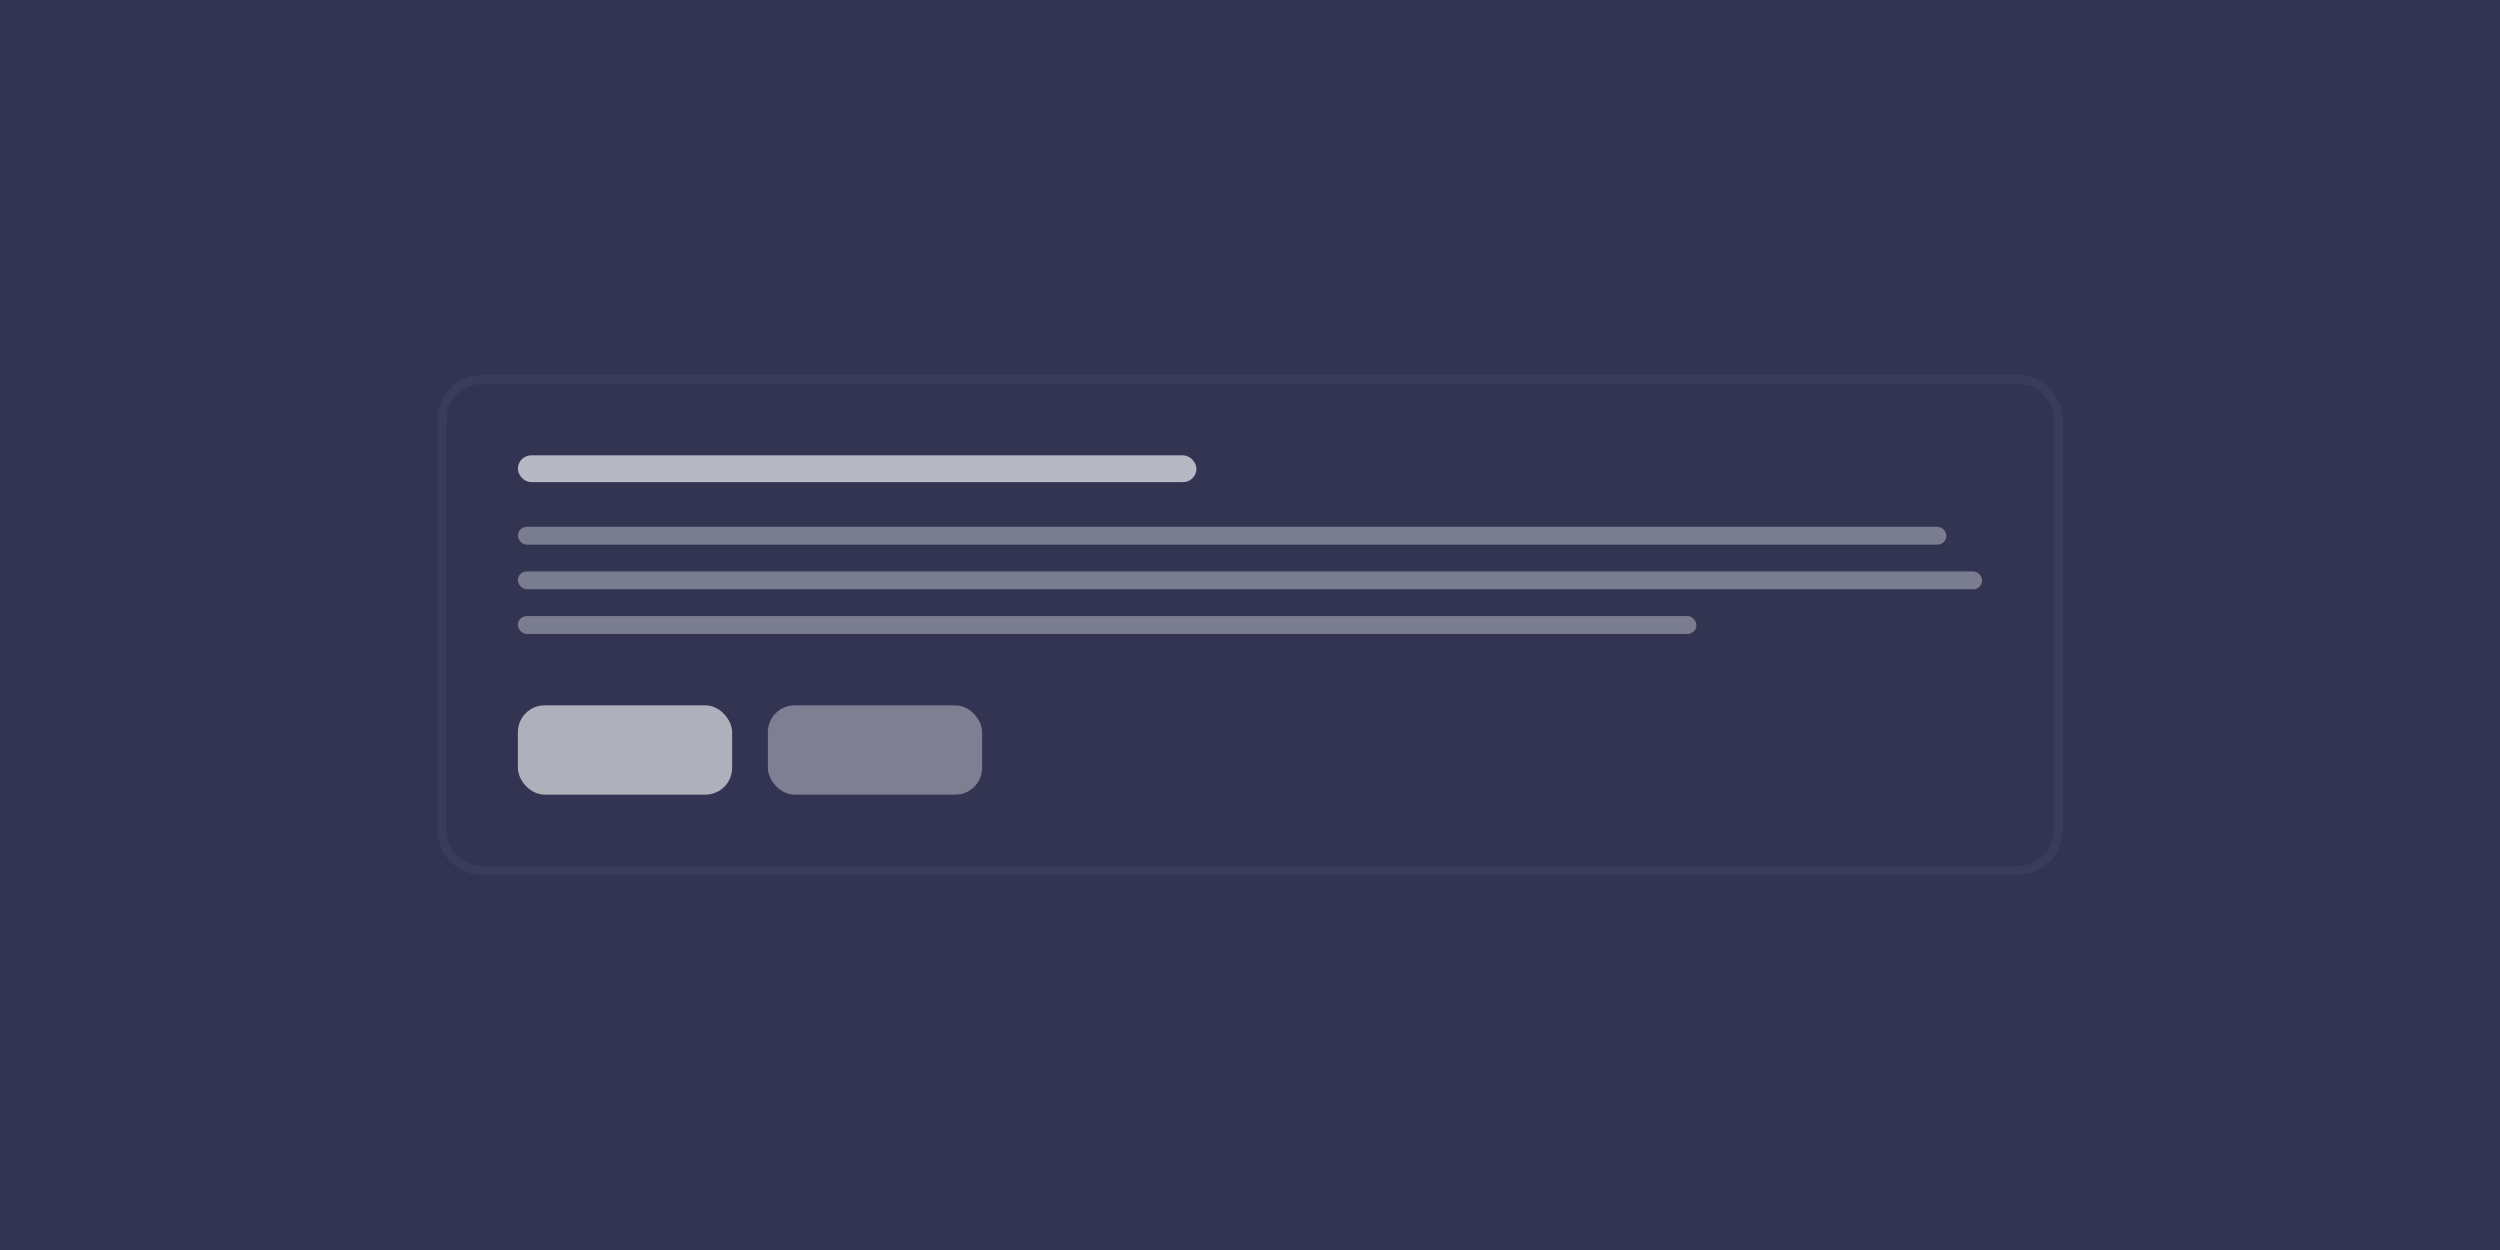 <?xml version="1.0" encoding="UTF-8"?>
<svg width="280px" height="140px" viewBox="0 0 280 140" version="1.1" xmlns="http://www.w3.org/2000/svg" xmlns:xlink="http://www.w3.org/1999/xlink">
    <!-- Generator: Sketch 63 (92445) - https://sketch.com -->
    <title>sectionTitle</title>
    <desc>Created with Sketch.</desc>
    <g id="Page-1" stroke="none" stroke-width="1" fill="none" fill-rule="evenodd">
        <g id="Artboard" transform="translate(-65, -824)">
            <g id="sectionTitle" transform="translate(65, 824)">
                <rect id="Rectangle" fill="#323452" x="0" y="0" width="280" height="140"></rect>
                <rect id="Rectangle" fill="#323452" x="0" y="0" width="280" height="140"></rect>
                <g id="Group" transform="translate(49, 42)">
                    <path d="M1,5 C1,2.791 2.791,1 5,1 L177,1 C179.209,1 181,2.791 181,5 L181,51 C181,53.209 179.209,55 177,55 L5,55 C2.791,55 1,53.209 1,51 L1,5 Z" id="Path" fill="#323452"></path>
                    <path d="M177,0.5 L5,0.5 C2.515,0.5 0.5,2.515 0.5,5 L0.5,51 C0.5,53.485 2.515,55.5 5,55.5 L177,55.5 C179.485,55.5 181.5,53.485 181.5,51 L181.5,5 C181.5,2.515 179.485,0.5 177,0.5 Z" id="Path" stroke-opacity="0.04" stroke="#FFFFFF"></path>
                </g>
                <rect id="Rectangle" fill-opacity="0.61" fill="#FFFFFF" x="58" y="79" width="24" height="10" rx="3"></rect>
                <rect id="Rectangle" fill-opacity="0.371" fill="#FFFFFF" x="86" y="79" width="24" height="10" rx="3"></rect>
                <rect id="Rectangle" fill-opacity="0.652" fill="#FFFFFF" x="58" y="51" width="76" height="3" rx="1.5"></rect>
                <rect id="Rectangle" fill-opacity="0.354" fill="#FFFFFF" x="58" y="59" width="160" height="2" rx="1"></rect>
                <rect id="Rectangle" fill-opacity="0.354" fill="#FFFFFF" x="58" y="64" width="164" height="2" rx="1"></rect>
                <rect id="Rectangle" fill-opacity="0.354" fill="#FFFFFF" x="58" y="69" width="132" height="2" rx="1"></rect>
            </g>
        </g>
    </g>
</svg>